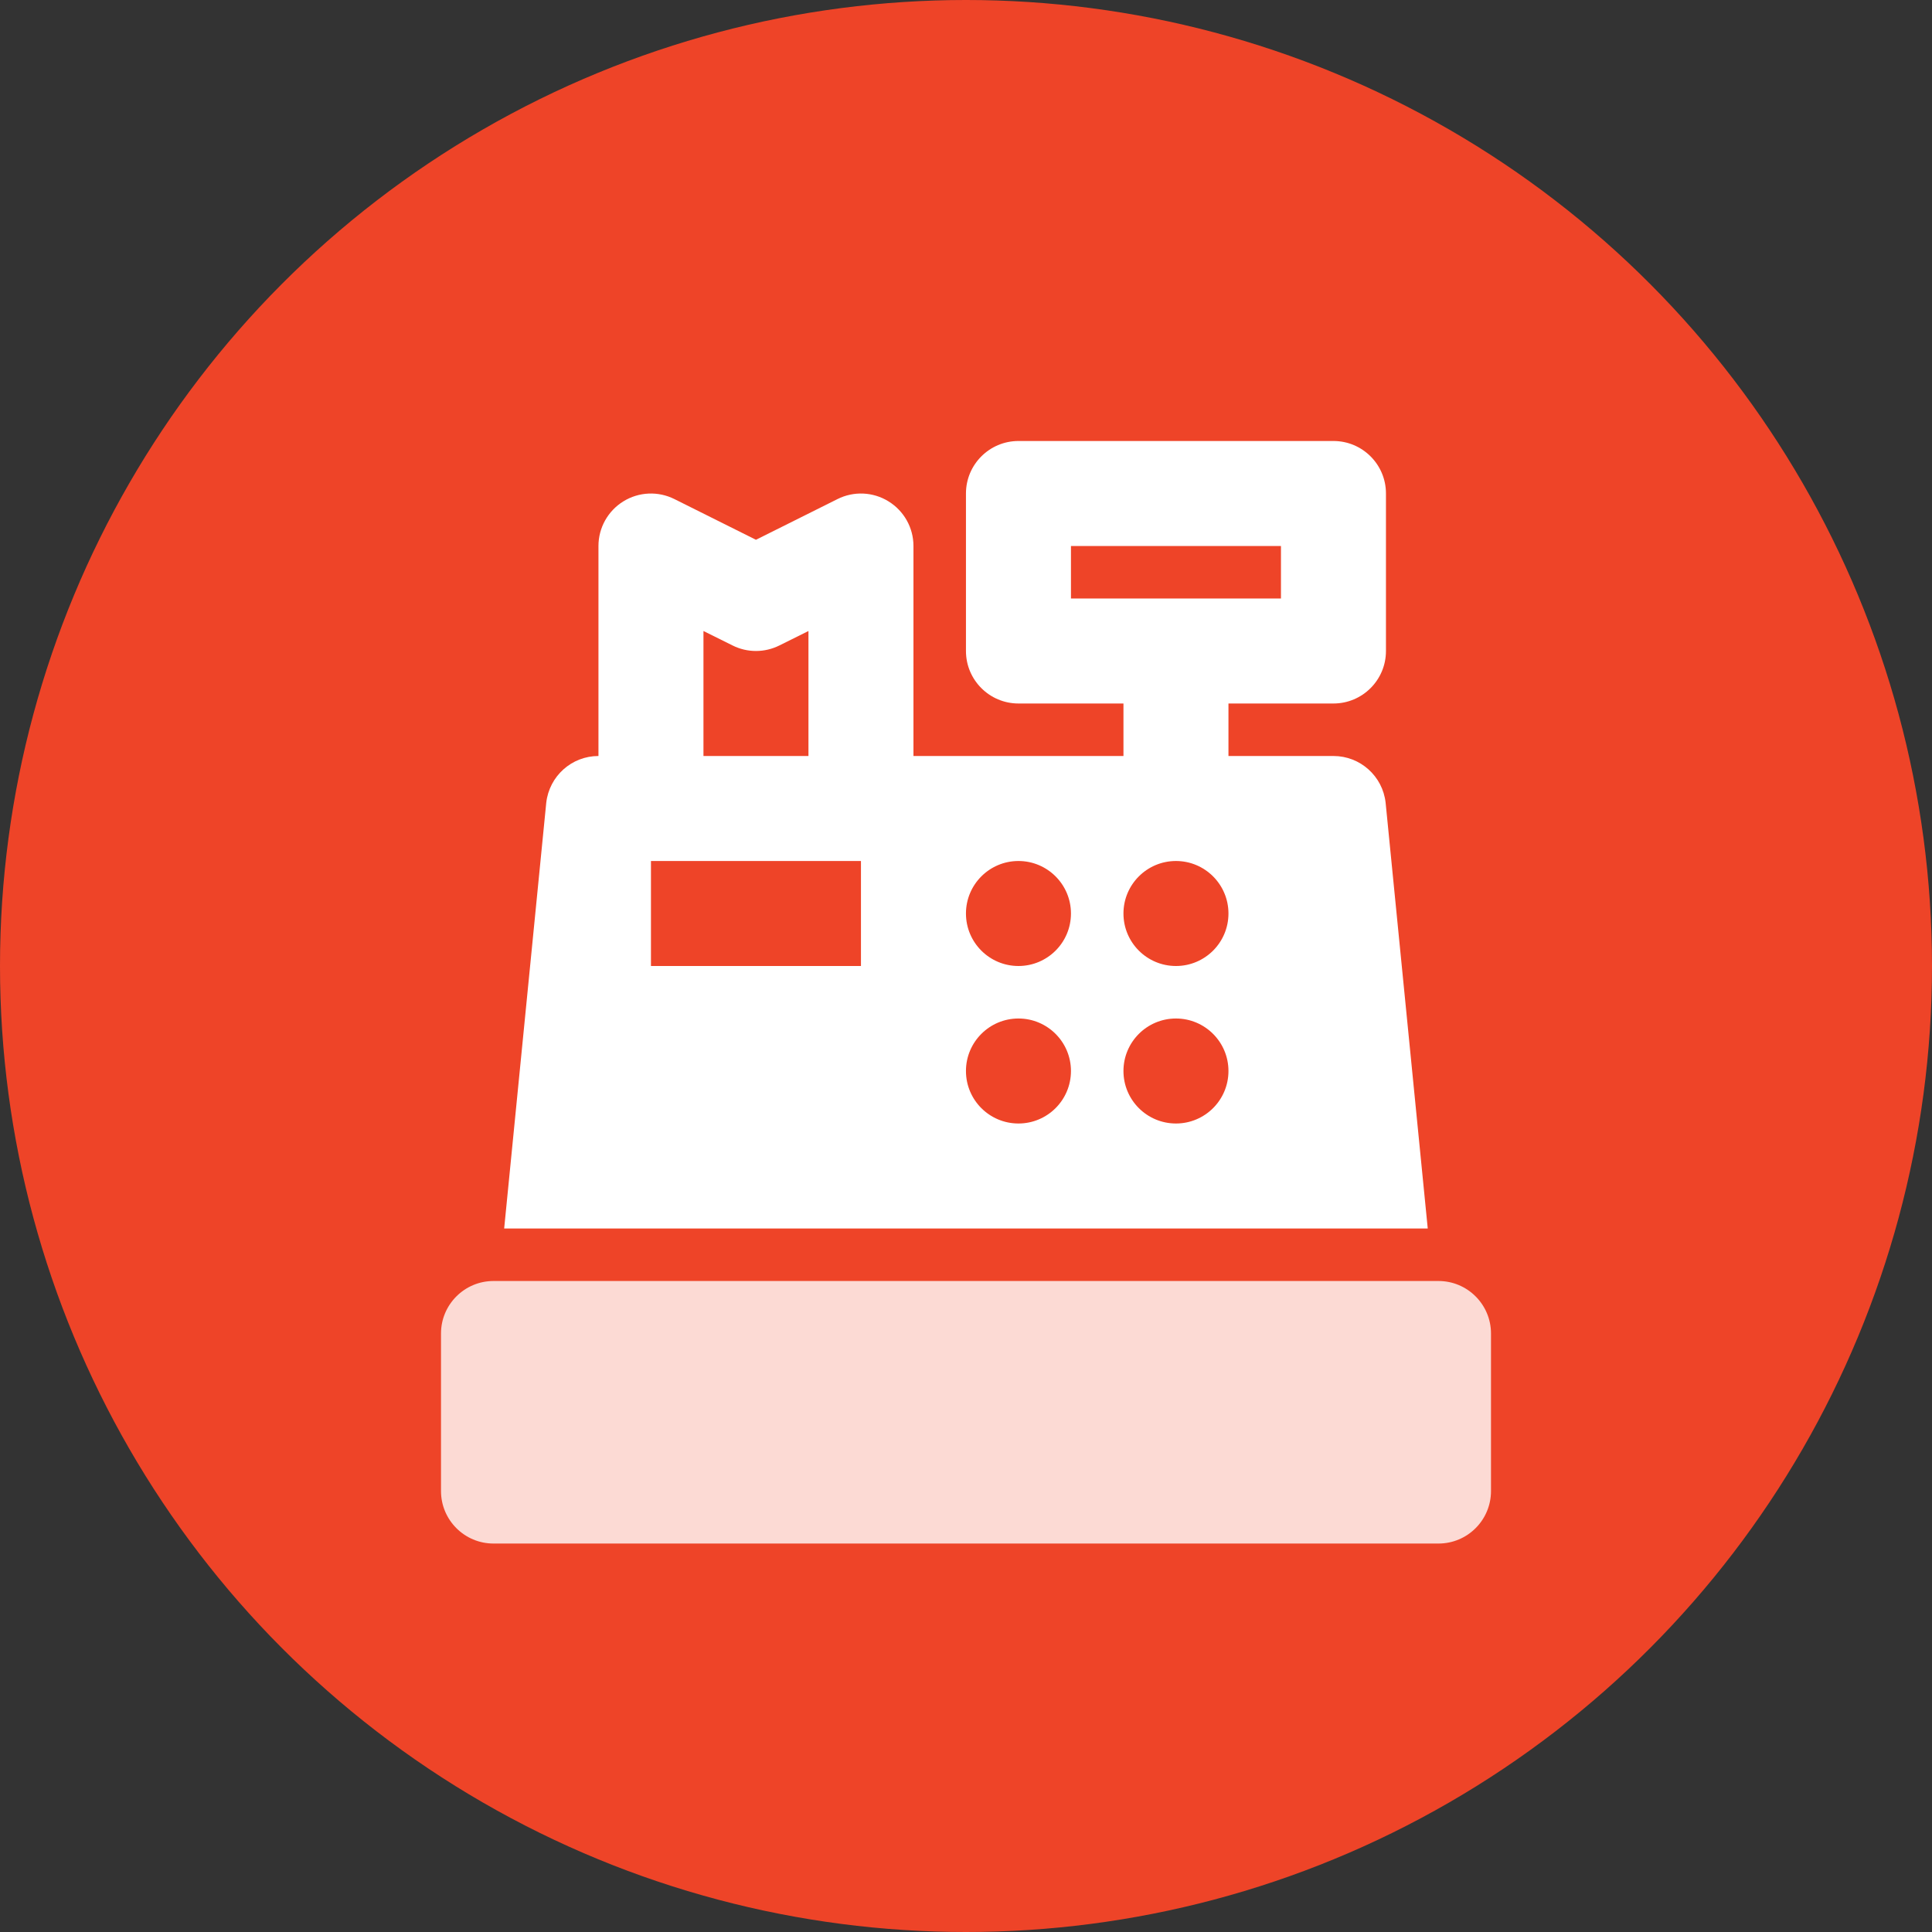 <svg width="46" height="46" viewBox="0 0 46 46" fill="none" xmlns="http://www.w3.org/2000/svg">
<rect x="0" y="0" width="46" height="46" fill="#333333" stroke="none"/>
<circle cx="23" cy="23" r="23" fill="#EE4428"/>
<g clip-path="url(#clip0_23_326)">
<path d="M32.991 19.113C32.921 18.479 32.386 18 31.749 18H29.249V16.75H31.749C32.439 16.75 32.999 16.19 32.999 15.5V11.75C32.999 11.06 32.439 10.5 31.749 10.5H24.249C23.559 10.5 22.999 11.06 22.999 11.75V15.5C22.999 16.19 23.559 16.75 24.249 16.75H26.749V18H21.749V13C21.749 12.566 21.524 12.165 21.156 11.938C20.788 11.709 20.326 11.689 19.94 11.883L17.999 12.852L16.058 11.883C15.671 11.689 15.21 11.709 14.841 11.938C14.474 12.165 14.249 12.566 14.249 13V18C13.611 18 13.078 18.479 13.006 19.113L12.004 29.25H33.994L32.991 19.113ZM16.749 15.024L17.44 15.367C17.791 15.544 18.206 15.544 18.559 15.367L19.249 15.024V18H16.749V15.024ZM20.499 23H15.499V20.5H20.499V23ZM25.499 14.25V13H30.499V14.25H25.499ZM24.249 26.75C23.559 26.75 22.999 26.191 22.999 25.5C22.999 24.81 23.559 24.25 24.249 24.25C24.939 24.25 25.499 24.81 25.499 25.5C25.499 26.191 24.939 26.75 24.249 26.75ZM24.249 23C23.559 23 22.999 22.441 22.999 21.75C22.999 21.06 23.559 20.5 24.249 20.5C24.939 20.5 25.499 21.06 25.499 21.75C25.499 22.441 24.939 23 24.249 23ZM27.999 26.75C27.309 26.75 26.749 26.191 26.749 25.5C26.749 24.81 27.309 24.25 27.999 24.25C28.689 24.25 29.249 24.81 29.249 25.5C29.249 26.191 28.689 26.75 27.999 26.75ZM27.999 23C27.309 23 26.749 22.441 26.749 21.75C26.749 21.06 27.309 20.5 27.999 20.5C28.689 20.5 29.249 21.06 29.249 21.75C29.249 22.441 28.689 23 27.999 23Z" fill="white"/>
<path opacity="0.8" d="M34.25 30.5H11.75C11.06 30.5 10.5 31.061 10.5 31.75V35.501C10.5 36.191 11.06 36.751 11.75 36.751H34.25C34.94 36.751 35.5 36.191 35.5 35.501V31.75C35.5 31.061 34.94 30.5 34.25 30.5Z" fill="white"/>
</g>
<defs>
<clipPath id="clip0_23_326">
<rect width="30" height="30" fill="white" transform="translate(8 8)"/>
</clipPath>
</defs>
</svg>
